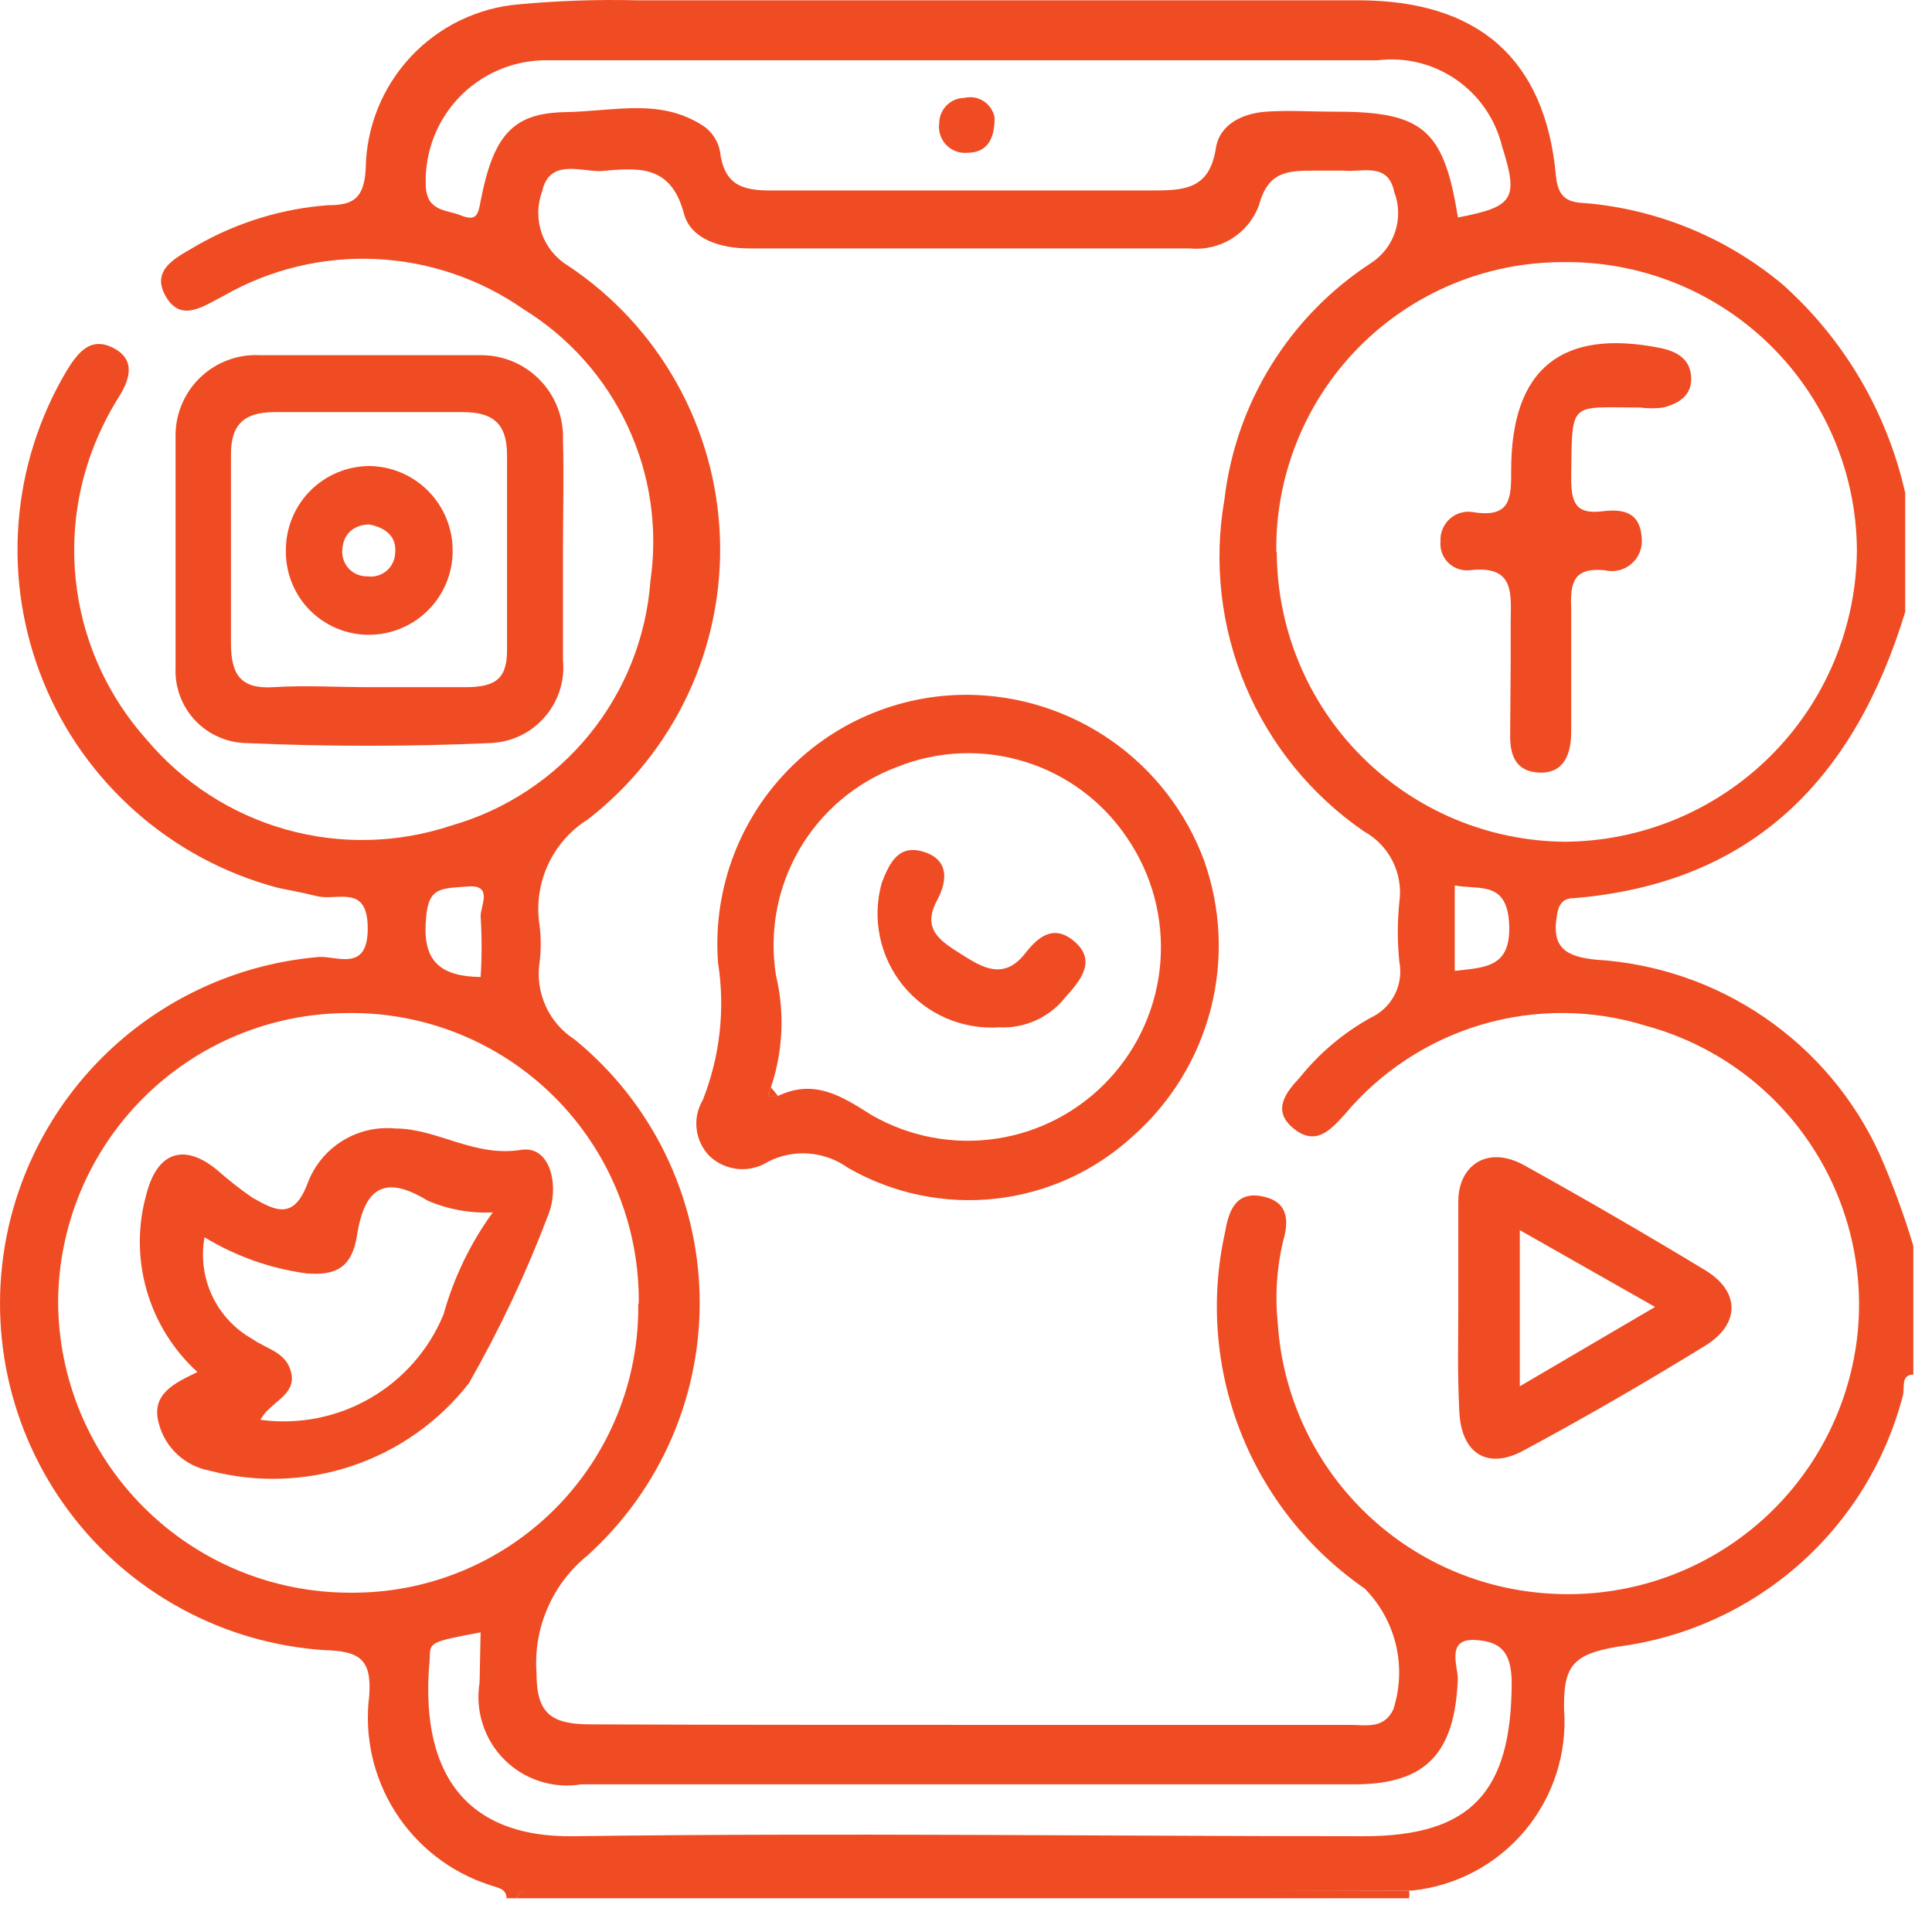 <svg width="38" height="38" viewBox="0 0 38 38" fill="none" xmlns="http://www.w3.org/2000/svg">
<path d="M10.163 37.336H9.963C9.963 37.136 9.763 37.126 9.633 37.076C8.865 36.828 8.208 36.319 7.775 35.638C7.342 34.957 7.161 34.146 7.263 33.346C7.313 32.626 7.063 32.476 6.383 32.456C5.4 32.391 4.442 32.115 3.576 31.645C2.71 31.176 1.955 30.525 1.364 29.736C0.774 28.948 0.36 28.041 0.153 27.077C-0.054 26.114 -0.051 25.117 0.163 24.156C0.48 22.739 1.238 21.459 2.329 20.501C3.42 19.543 4.787 18.956 6.233 18.826C6.583 18.776 7.233 19.156 7.233 18.266C7.233 17.376 6.643 17.726 6.233 17.626C5.823 17.526 5.703 17.516 5.443 17.456C4.418 17.181 3.47 16.673 2.674 15.97C1.877 15.268 1.254 14.392 0.853 13.409C0.453 12.425 0.284 11.363 0.363 10.304C0.441 9.246 0.763 8.219 1.303 7.306C1.523 6.946 1.773 6.606 2.233 6.846C2.693 7.086 2.543 7.496 2.313 7.846C2.204 8.024 2.103 8.207 2.013 8.396C1.533 9.392 1.359 10.508 1.514 11.603C1.668 12.698 2.145 13.722 2.883 14.546C3.598 15.397 4.553 16.013 5.623 16.315C6.693 16.616 7.829 16.588 8.883 16.236C9.949 15.93 10.895 15.305 11.594 14.445C12.293 13.585 12.712 12.531 12.793 11.426C12.944 10.39 12.789 9.332 12.346 8.384C11.904 7.435 11.194 6.636 10.303 6.086C9.446 5.486 8.437 5.143 7.392 5.095C6.348 5.047 5.311 5.297 4.403 5.816C3.993 6.026 3.553 6.356 3.253 5.816C2.953 5.276 3.513 5.046 3.893 4.816C4.679 4.37 5.553 4.103 6.453 4.036C6.933 4.036 7.163 3.916 7.193 3.316C7.205 2.501 7.518 1.721 8.072 1.124C8.626 0.527 9.382 0.157 10.193 0.086C10.971 0.014 11.752 -0.013 12.533 0.006C17.263 0.006 21.983 0.006 26.713 0.006C29.073 0.006 30.393 1.156 30.603 3.456C30.653 4.016 30.973 3.976 31.303 4.006C32.687 4.15 33.996 4.704 35.063 5.596C36.274 6.678 37.116 8.111 37.473 9.696V12.036C36.473 15.316 34.473 17.376 30.953 17.666C30.733 17.666 30.653 17.796 30.623 18.006C30.513 18.626 30.783 18.816 31.393 18.876C32.58 18.948 33.724 19.34 34.705 20.011C35.686 20.682 36.466 21.606 36.963 22.686C37.224 23.278 37.447 23.886 37.633 24.506V27.036C37.373 27.036 37.473 27.316 37.423 27.466C37.086 28.749 36.375 29.902 35.379 30.778C34.383 31.655 33.149 32.214 31.833 32.386C30.913 32.536 30.753 32.786 30.763 33.616C30.828 34.484 30.55 35.344 29.989 36.011C29.429 36.678 28.63 37.099 27.763 37.186H10.573C10.373 37.146 10.223 37.156 10.163 37.336ZM18.963 33.926H26.543C26.863 33.926 27.213 34.016 27.403 33.626C27.537 33.216 27.556 32.777 27.457 32.357C27.358 31.937 27.146 31.553 26.843 31.246C25.741 30.484 24.891 29.412 24.401 28.165C23.911 26.918 23.804 25.554 24.093 24.246C24.163 23.836 24.293 23.436 24.803 23.526C25.313 23.616 25.373 23.966 25.233 24.426C25.11 24.953 25.076 25.497 25.133 26.036C25.225 27.428 25.824 28.737 26.818 29.716C27.811 30.695 29.13 31.275 30.523 31.346C31.971 31.428 33.396 30.957 34.51 30.029C35.623 29.101 36.343 27.784 36.523 26.346C36.689 24.99 36.36 23.62 35.598 22.487C34.836 21.354 33.691 20.533 32.373 20.176C31.323 19.849 30.199 19.841 29.143 20.152C28.088 20.464 27.148 21.081 26.443 21.926C26.163 22.236 25.873 22.546 25.443 22.196C25.013 21.846 25.283 21.496 25.563 21.196C25.949 20.715 26.424 20.314 26.963 20.016C27.166 19.921 27.332 19.762 27.433 19.562C27.535 19.363 27.567 19.135 27.523 18.916C27.483 18.527 27.483 18.135 27.523 17.746C27.562 17.471 27.517 17.192 27.394 16.944C27.271 16.695 27.075 16.49 26.833 16.356C25.797 15.646 24.987 14.652 24.499 13.495C24.012 12.337 23.867 11.063 24.083 9.826C24.193 8.887 24.507 7.983 25.005 7.18C25.503 6.376 26.171 5.692 26.963 5.176C27.189 5.03 27.358 4.812 27.441 4.557C27.525 4.302 27.519 4.026 27.423 3.776C27.303 3.176 26.773 3.396 26.423 3.356C26.243 3.356 26.063 3.356 25.883 3.356C25.343 3.356 24.943 3.356 24.763 4.036C24.663 4.308 24.475 4.539 24.229 4.693C23.982 4.847 23.692 4.915 23.403 4.886H14.733C14.193 4.886 13.593 4.716 13.453 4.206C13.193 3.206 12.513 3.306 11.803 3.366C11.393 3.366 10.803 3.126 10.663 3.766C10.565 4.03 10.562 4.321 10.655 4.588C10.748 4.854 10.931 5.08 11.173 5.226C12.059 5.816 12.793 6.608 13.312 7.538C13.831 8.467 14.122 9.507 14.16 10.571C14.198 11.635 13.983 12.693 13.531 13.657C13.079 14.621 12.405 15.464 11.563 16.116C11.217 16.332 10.943 16.646 10.774 17.018C10.605 17.389 10.549 17.802 10.613 18.206C10.643 18.445 10.643 18.687 10.613 18.926C10.569 19.219 10.61 19.518 10.733 19.788C10.855 20.058 11.053 20.286 11.303 20.446C12.05 21.055 12.657 21.82 13.081 22.686C13.505 23.552 13.737 24.499 13.76 25.463C13.784 26.427 13.599 27.385 13.218 28.271C12.837 29.157 12.269 29.95 11.553 30.596C11.211 30.873 10.942 31.228 10.768 31.633C10.593 32.037 10.52 32.477 10.553 32.916C10.553 33.716 10.853 33.916 11.623 33.916C14.073 33.926 16.513 33.926 18.963 33.926ZM25.113 10.866C25.119 12.37 25.717 13.811 26.779 14.876C27.84 15.942 29.279 16.545 30.783 16.556C32.302 16.545 33.756 15.937 34.831 14.863C35.905 13.789 36.513 12.335 36.523 10.816C36.518 10.063 36.364 9.319 36.069 8.626C35.775 7.933 35.346 7.305 34.808 6.779C34.27 6.253 33.632 5.838 32.933 5.56C32.234 5.281 31.486 5.144 30.733 5.156C29.988 5.156 29.25 5.304 28.562 5.591C27.875 5.878 27.251 6.299 26.727 6.829C26.204 7.36 25.79 7.988 25.512 8.68C25.233 9.371 25.094 10.11 25.103 10.856L25.113 10.866ZM12.563 25.646C12.573 24.889 12.43 24.139 12.144 23.439C11.858 22.738 11.435 22.103 10.898 21.569C10.362 21.036 9.724 20.615 9.023 20.333C8.321 20.051 7.57 19.912 6.813 19.926C5.311 19.936 3.873 20.538 2.812 21.602C1.751 22.665 1.151 24.103 1.143 25.606C1.149 27.125 1.756 28.579 2.832 29.651C3.907 30.724 5.364 31.326 6.883 31.326C7.632 31.334 8.374 31.192 9.067 30.909C9.76 30.625 10.389 30.206 10.918 29.676C11.446 29.146 11.863 28.515 12.144 27.821C12.425 27.127 12.564 26.384 12.553 25.636L12.563 25.646ZM28.683 4.276C29.773 4.066 29.873 3.916 29.543 2.876C29.413 2.343 29.091 1.876 28.64 1.565C28.188 1.253 27.638 1.118 27.093 1.186C22.763 1.186 18.433 1.186 14.093 1.186C12.943 1.186 11.803 1.186 10.663 1.186C10.04 1.207 9.45 1.472 9.021 1.925C8.593 2.378 8.36 2.982 8.373 3.606C8.373 4.166 8.763 4.116 9.063 4.236C9.363 4.356 9.403 4.236 9.453 3.956C9.703 2.666 10.083 2.226 11.103 2.206C12.123 2.186 12.983 1.926 13.833 2.476C13.919 2.535 13.993 2.61 14.049 2.698C14.106 2.785 14.145 2.883 14.163 2.986C14.253 3.726 14.713 3.756 15.313 3.746C17.753 3.746 20.183 3.746 22.623 3.746C23.263 3.746 23.783 3.746 23.913 2.926C23.983 2.436 24.453 2.226 24.913 2.196C25.373 2.166 25.753 2.196 26.173 2.196C27.963 2.186 28.393 2.506 28.673 4.266L28.683 4.276ZM9.453 32.106C8.453 32.296 8.453 32.296 8.453 32.626C8.253 34.696 9.013 36.156 11.303 36.116C16.473 36.046 21.653 36.116 26.823 36.116C28.923 36.116 29.723 35.256 29.733 33.116C29.733 32.536 29.553 32.276 28.993 32.256C28.433 32.236 28.683 32.796 28.673 33.036C28.613 34.466 28.063 35.086 26.673 35.096H11.433C11.161 35.141 10.881 35.12 10.618 35.035C10.354 34.951 10.115 34.805 9.92 34.609C9.724 34.414 9.578 34.175 9.494 33.911C9.409 33.648 9.388 33.368 9.433 33.096L9.453 32.106ZM9.453 19.226C9.479 18.823 9.479 18.419 9.453 18.016C9.453 17.816 9.703 17.396 9.203 17.436C8.703 17.476 8.433 17.436 8.383 18.026C8.303 18.806 8.553 19.206 9.453 19.216V19.226ZM28.613 19.096C29.213 19.026 29.723 19.036 29.683 18.176C29.643 17.316 29.093 17.506 28.613 17.416V19.096Z" fill="#EF4C23"/>
<path d="M27.713 37.186C27.723 37.235 27.723 37.286 27.713 37.336H10.163C10.223 37.156 10.373 37.146 10.523 37.146L27.713 37.186Z" fill="#EF4C23"/>
<path d="M11.073 10.816C11.073 11.536 11.073 12.266 11.073 12.986C11.093 13.19 11.07 13.395 11.006 13.59C10.942 13.784 10.839 13.963 10.703 14.116C10.567 14.269 10.401 14.393 10.215 14.479C10.03 14.564 9.828 14.611 9.623 14.616C8.043 14.686 6.443 14.686 4.853 14.616C4.663 14.613 4.476 14.573 4.302 14.496C4.128 14.42 3.971 14.31 3.84 14.172C3.71 14.034 3.608 13.871 3.542 13.693C3.475 13.515 3.445 13.325 3.453 13.136C3.453 11.606 3.453 10.066 3.453 8.536C3.457 8.324 3.503 8.115 3.59 7.921C3.676 7.728 3.8 7.553 3.955 7.409C4.11 7.264 4.292 7.152 4.491 7.08C4.69 7.007 4.902 6.975 5.113 6.986C6.553 6.986 7.993 6.986 9.433 6.986C9.652 6.982 9.868 7.022 10.07 7.104C10.273 7.186 10.456 7.309 10.609 7.464C10.763 7.619 10.883 7.804 10.963 8.007C11.043 8.21 11.08 8.428 11.073 8.646C11.093 9.376 11.073 10.096 11.073 10.816ZM7.263 13.516C7.893 13.516 8.523 13.516 9.153 13.516C9.783 13.516 9.983 13.326 9.973 12.736C9.973 11.476 9.973 10.216 9.973 8.956C9.973 8.316 9.683 8.106 9.103 8.106C7.863 8.106 6.633 8.106 5.403 8.106C4.803 8.106 4.533 8.346 4.543 8.966C4.543 10.199 4.543 11.429 4.543 12.656C4.543 13.266 4.733 13.556 5.373 13.516C6.013 13.476 6.633 13.516 7.263 13.516Z" fill="#EF4C23"/>
<path d="M19.043 13.666C20.056 13.675 21.042 13.992 21.87 14.574C22.699 15.156 23.331 15.976 23.683 16.926C24.017 17.866 24.062 18.884 23.813 19.85C23.563 20.816 23.031 21.685 22.283 22.346C21.537 23.034 20.589 23.465 19.58 23.577C18.571 23.688 17.552 23.474 16.673 22.966C16.449 22.806 16.185 22.711 15.91 22.689C15.635 22.668 15.36 22.722 15.113 22.846C14.936 22.96 14.725 23.012 14.514 22.992C14.304 22.972 14.106 22.882 13.953 22.736C13.814 22.592 13.725 22.407 13.702 22.208C13.678 22.009 13.721 21.808 13.823 21.636C14.162 20.779 14.266 19.846 14.123 18.936C14.072 18.26 14.162 17.581 14.386 16.942C14.611 16.303 14.965 15.717 15.428 15.222C15.89 14.726 16.45 14.332 17.072 14.065C17.695 13.797 18.366 13.661 19.043 13.666ZM15.303 21.556C16.013 21.216 16.553 21.556 17.133 21.926C17.879 22.359 18.75 22.524 19.603 22.395C20.456 22.266 21.239 21.85 21.823 21.216C22.408 20.583 22.761 19.771 22.824 18.912C22.888 18.053 22.658 17.198 22.173 16.486C21.694 15.768 20.982 15.237 20.157 14.982C19.332 14.727 18.444 14.763 17.643 15.086C16.834 15.389 16.155 15.963 15.721 16.71C15.287 17.458 15.125 18.332 15.263 19.186C15.437 19.914 15.402 20.676 15.163 21.386L15.103 21.556H15.303Z" fill="#EF4C23"/>
<path d="M28.683 25.696C28.683 25.006 28.683 24.316 28.683 23.626C28.683 22.936 29.243 22.516 29.973 22.916C31.173 23.582 32.363 24.272 33.543 24.986C34.233 25.406 34.223 26.046 33.543 26.466C32.373 27.186 31.183 27.876 29.973 28.526C29.263 28.916 28.743 28.596 28.703 27.766C28.663 26.936 28.683 26.386 28.683 25.696ZM29.893 24.196V27.266L32.553 25.706L29.893 24.196Z" fill="#EF4C23"/>
<path d="M29.713 13.086C29.713 12.816 29.713 12.546 29.713 12.276C29.713 11.706 29.823 11.106 28.903 11.216C28.826 11.223 28.749 11.214 28.676 11.188C28.604 11.162 28.538 11.121 28.483 11.066C28.428 11.011 28.387 10.945 28.361 10.873C28.335 10.8 28.326 10.723 28.333 10.646C28.328 10.562 28.343 10.477 28.376 10.4C28.409 10.322 28.459 10.253 28.523 10.198C28.587 10.143 28.662 10.103 28.744 10.082C28.825 10.061 28.911 10.059 28.993 10.076C29.723 10.186 29.723 9.786 29.723 9.246C29.723 7.246 30.723 6.456 32.663 6.846C32.983 6.916 33.243 7.056 33.263 7.416C33.283 7.776 33.023 7.936 32.713 8.016C32.564 8.036 32.413 8.036 32.263 8.016C30.853 8.016 30.923 7.856 30.903 9.386C30.903 9.866 30.973 10.126 31.523 10.056C32.073 9.986 32.273 10.186 32.293 10.616C32.297 10.707 32.28 10.799 32.243 10.883C32.206 10.966 32.149 11.04 32.078 11.098C32.008 11.157 31.924 11.198 31.835 11.218C31.745 11.238 31.652 11.238 31.563 11.216C30.943 11.156 30.883 11.466 30.903 11.966C30.903 12.776 30.903 13.586 30.903 14.396C30.903 14.846 30.753 15.216 30.273 15.196C29.793 15.176 29.693 14.826 29.703 14.426L29.713 13.086Z" fill="#EF4C23"/>
<path d="M3.883 26.986C3.406 26.552 3.06 25.993 2.883 25.373C2.706 24.753 2.706 24.096 2.883 23.476C3.093 22.666 3.613 22.476 4.263 23.006C4.485 23.203 4.719 23.387 4.963 23.556C5.393 23.796 5.773 24.026 6.053 23.266C6.183 22.924 6.422 22.633 6.733 22.44C7.043 22.247 7.409 22.161 7.773 22.196C8.603 22.196 9.323 22.766 10.253 22.616C10.843 22.526 11.003 23.356 10.783 23.896C10.351 25.038 9.829 26.145 9.223 27.206C8.635 27.96 7.838 28.525 6.931 28.83C6.025 29.136 5.048 29.169 4.123 28.926C3.885 28.882 3.665 28.771 3.488 28.607C3.31 28.442 3.184 28.23 3.123 27.996C2.963 27.416 3.433 27.206 3.883 26.986ZM9.693 23.846C9.255 23.868 8.817 23.789 8.413 23.616C7.593 23.116 7.173 23.326 7.023 24.296C6.923 24.926 6.613 25.096 6.023 25.046C5.315 24.949 4.634 24.707 4.023 24.336C3.952 24.725 4.004 25.128 4.173 25.486C4.341 25.845 4.618 26.142 4.963 26.336C5.243 26.536 5.653 26.596 5.733 27.026C5.813 27.456 5.293 27.586 5.123 27.926C5.868 28.027 6.625 27.879 7.276 27.504C7.927 27.13 8.436 26.55 8.723 25.856C8.924 25.133 9.252 24.452 9.693 23.846Z" fill="#EF4C23"/>
<path d="M19.563 2.316C19.563 2.796 19.373 3.006 19.013 3.006C18.938 3.011 18.861 2.999 18.791 2.971C18.72 2.943 18.657 2.9 18.605 2.844C18.553 2.789 18.515 2.722 18.492 2.65C18.469 2.578 18.463 2.501 18.473 2.426C18.473 2.295 18.525 2.169 18.616 2.076C18.708 1.982 18.832 1.928 18.963 1.926C19.028 1.91 19.096 1.907 19.162 1.918C19.229 1.929 19.292 1.954 19.348 1.991C19.404 2.027 19.452 2.075 19.489 2.131C19.526 2.187 19.552 2.25 19.563 2.316Z" fill="#EF4C23"/>
<path d="M15.303 21.556H15.103L15.163 21.386L15.303 21.556Z" fill="#EF4C23"/>
<path d="M7.263 9.166C7.7 9.171 8.117 9.348 8.424 9.659C8.731 9.97 8.903 10.389 8.903 10.826C8.905 11.043 8.863 11.259 8.781 11.46C8.698 11.662 8.577 11.845 8.424 11.999C8.27 12.153 8.088 12.276 7.887 12.359C7.686 12.443 7.471 12.486 7.253 12.486C7.037 12.486 6.822 12.443 6.622 12.359C6.423 12.275 6.242 12.152 6.09 11.998C5.938 11.843 5.819 11.66 5.739 11.459C5.658 11.257 5.619 11.042 5.623 10.826C5.622 10.609 5.663 10.394 5.745 10.194C5.827 9.993 5.947 9.81 6.099 9.656C6.252 9.502 6.433 9.379 6.633 9.295C6.832 9.211 7.047 9.167 7.263 9.166ZM7.263 10.316C6.993 10.316 6.753 10.476 6.733 10.806C6.726 10.874 6.734 10.942 6.755 11.007C6.777 11.072 6.812 11.132 6.858 11.182C6.905 11.232 6.961 11.271 7.024 11.298C7.087 11.325 7.155 11.337 7.223 11.336C7.291 11.346 7.36 11.341 7.426 11.322C7.492 11.303 7.553 11.27 7.605 11.226C7.657 11.181 7.699 11.126 7.728 11.064C7.757 11.002 7.773 10.934 7.773 10.866C7.803 10.556 7.583 10.376 7.263 10.316Z" fill="#EF4C23"/>
<path d="M19.653 20.206C19.295 20.23 18.937 20.168 18.608 20.026C18.279 19.883 17.989 19.663 17.762 19.384C17.536 19.106 17.38 18.777 17.307 18.426C17.234 18.075 17.246 17.711 17.343 17.366C17.493 16.976 17.673 16.596 18.173 16.756C18.673 16.916 18.633 17.326 18.433 17.706C18.123 18.276 18.493 18.506 18.903 18.766C19.313 19.026 19.733 19.286 20.153 18.766C20.413 18.426 20.733 18.156 21.153 18.536C21.573 18.916 21.233 19.306 20.953 19.616C20.8 19.811 20.602 19.966 20.375 20.069C20.149 20.172 19.901 20.219 19.653 20.206Z" fill="#EF4C23"/>
</svg>
